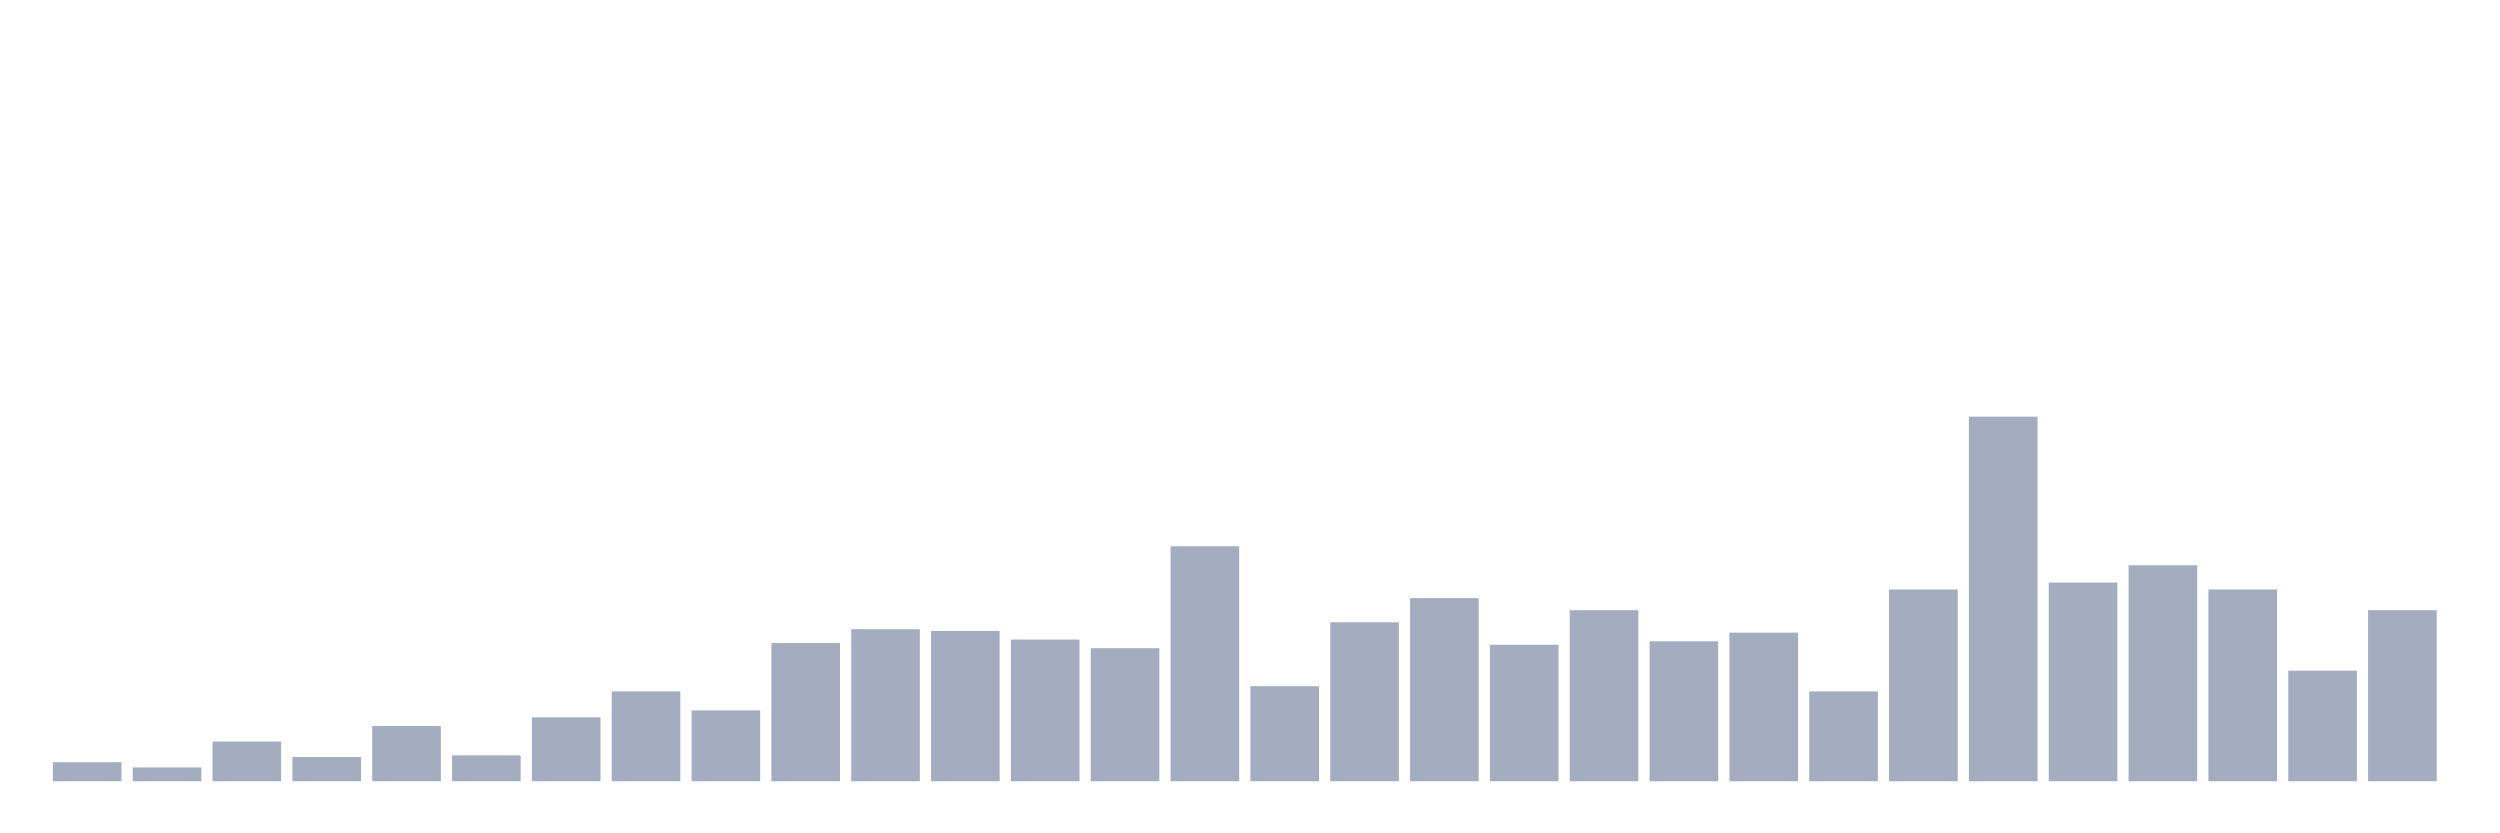 <svg xmlns="http://www.w3.org/2000/svg" viewBox="0 0 480 160"><g transform="translate(10,10)"><rect class="bar" x="0.153" width="13.175" y="136.351" height="3.649" fill="rgb(164,173,192)"></rect><rect class="bar" x="15.482" width="13.175" y="137.346" height="2.654" fill="rgb(164,173,192)"></rect><rect class="bar" x="30.81" width="13.175" y="132.37" height="7.63" fill="rgb(164,173,192)"></rect><rect class="bar" x="46.138" width="13.175" y="135.355" height="4.645" fill="rgb(164,173,192)"></rect><rect class="bar" x="61.466" width="13.175" y="129.384" height="10.616" fill="rgb(164,173,192)"></rect><rect class="bar" x="76.794" width="13.175" y="135.024" height="4.976" fill="rgb(164,173,192)"></rect><rect class="bar" x="92.123" width="13.175" y="127.725" height="12.275" fill="rgb(164,173,192)"></rect><rect class="bar" x="107.451" width="13.175" y="122.749" height="17.251" fill="rgb(164,173,192)"></rect><rect class="bar" x="122.779" width="13.175" y="126.398" height="13.602" fill="rgb(164,173,192)"></rect><rect class="bar" x="138.107" width="13.175" y="113.46" height="26.54" fill="rgb(164,173,192)"></rect><rect class="bar" x="153.436" width="13.175" y="110.806" height="29.194" fill="rgb(164,173,192)"></rect><rect class="bar" x="168.764" width="13.175" y="111.137" height="28.863" fill="rgb(164,173,192)"></rect><rect class="bar" x="184.092" width="13.175" y="112.796" height="27.204" fill="rgb(164,173,192)"></rect><rect class="bar" x="199.42" width="13.175" y="114.455" height="25.545" fill="rgb(164,173,192)"></rect><rect class="bar" x="214.748" width="13.175" y="94.882" height="45.118" fill="rgb(164,173,192)"></rect><rect class="bar" x="230.077" width="13.175" y="121.754" height="18.246" fill="rgb(164,173,192)"></rect><rect class="bar" x="245.405" width="13.175" y="109.479" height="30.521" fill="rgb(164,173,192)"></rect><rect class="bar" x="260.733" width="13.175" y="104.834" height="35.166" fill="rgb(164,173,192)"></rect><rect class="bar" x="276.061" width="13.175" y="113.791" height="26.209" fill="rgb(164,173,192)"></rect><rect class="bar" x="291.39" width="13.175" y="107.156" height="32.844" fill="rgb(164,173,192)"></rect><rect class="bar" x="306.718" width="13.175" y="113.128" height="26.872" fill="rgb(164,173,192)"></rect><rect class="bar" x="322.046" width="13.175" y="111.469" height="28.531" fill="rgb(164,173,192)"></rect><rect class="bar" x="337.374" width="13.175" y="122.749" height="17.251" fill="rgb(164,173,192)"></rect><rect class="bar" x="352.702" width="13.175" y="103.175" height="36.825" fill="rgb(164,173,192)"></rect><rect class="bar" x="368.031" width="13.175" y="70" height="70" fill="rgb(164,173,192)"></rect><rect class="bar" x="383.359" width="13.175" y="101.848" height="38.152" fill="rgb(164,173,192)"></rect><rect class="bar" x="398.687" width="13.175" y="98.531" height="41.469" fill="rgb(164,173,192)"></rect><rect class="bar" x="414.015" width="13.175" y="103.175" height="36.825" fill="rgb(164,173,192)"></rect><rect class="bar" x="429.344" width="13.175" y="118.768" height="21.232" fill="rgb(164,173,192)"></rect><rect class="bar" x="444.672" width="13.175" y="107.156" height="32.844" fill="rgb(164,173,192)"></rect></g></svg>